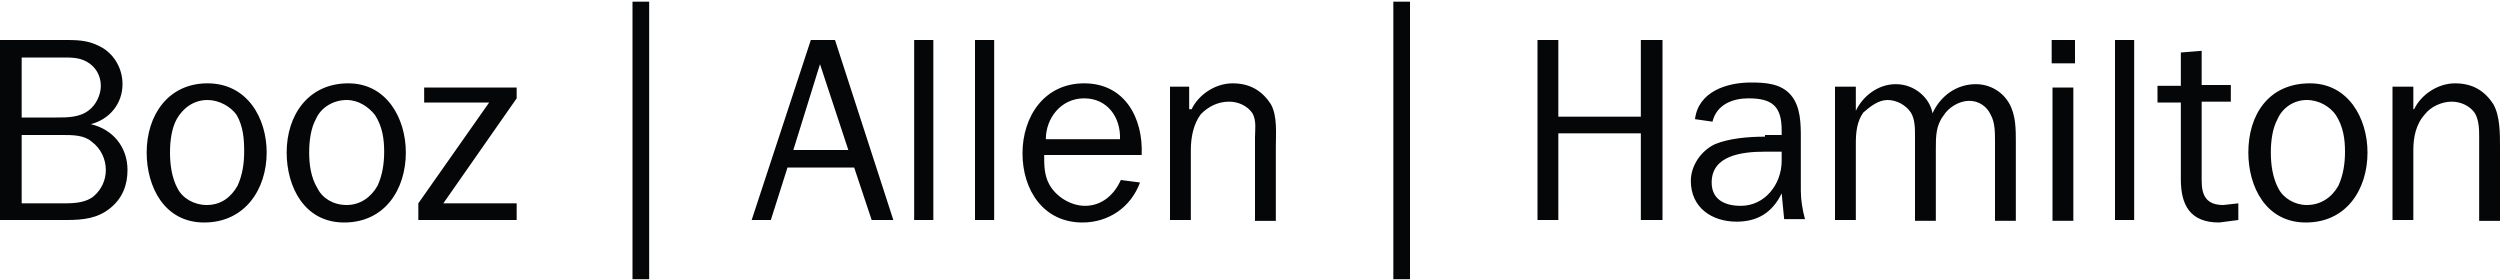 <svg id="Layer_1" xmlns="http://www.w3.org/2000/svg" viewBox="0 0 300 33.6"><style>.st0{fill-rule:evenodd;clip-rule:evenodd;fill:#040607;}</style><path class="st0" d="M2.6 24.3v-8.1h4.9c1.2 0 2.6 0 3.5.8 1.1.8 1.7 2.1 1.7 3.4 0 1.2-.5 2.3-1.4 3.1-.9.8-2.3.9-3.5.9H2.6v-.1zm0-10.2V6.9h4.9c1.1 0 2 0 2.9.5 1.1.6 1.7 1.7 1.7 2.9 0 1.1-.6 2.3-1.4 2.9-1.1.9-2.6.9-4 .9H2.6zM8 26.4c2 0 3.7-.2 5.2-1.4s2.1-2.8 2.1-4.6c0-2.8-1.8-4.9-4.4-5.5 2.3-.6 3.8-2.5 3.8-4.8 0-1.8-.9-3.4-2.3-4.3-1.5-.9-2.7-1-4.4-1H0v21.6h8zM20.4 18.3c0-1.4.2-2.9.8-4 .8-1.4 2.1-2.3 3.7-2.3 1.4 0 2.8.8 3.5 1.8.8 1.4.9 2.9.9 4.4 0 1.4-.2 2.8-.8 4.1-.8 1.4-2 2.3-3.7 2.3-1.5 0-2.9-.8-3.5-2-.7-1.3-.9-2.9-.9-4.3zm-2.8 0c0 4.1 2.1 8.4 6.9 8.4 4.9 0 7.5-4 7.5-8.4 0-4.1-2.3-8.3-7.1-8.3-4.7 0-7.3 3.8-7.3 8.3zM37.1 18.3c0-1.4.2-2.9.8-4 .6-1.4 2.1-2.3 3.7-2.3 1.4 0 2.6.8 3.4 1.8.9 1.4 1.1 2.9 1.1 4.4 0 1.4-.2 2.8-.8 4.1-.8 1.4-2.1 2.3-3.7 2.3s-2.9-.8-3.5-2c-.8-1.3-1-2.9-1-4.3zm-2.7 0c0 4.1 2.1 8.4 6.9 8.4 4.9 0 7.4-4 7.4-8.4 0-4.1-2.3-8.3-6.9-8.3-4.8 0-7.4 3.8-7.4 8.3zM62 11.8l-8.8 12.6H62v2H50.2v-2l8.5-12.1h-7.8v-1.8H62v1.3zM75.9.2h2v33.3h-2V.2zM101.8 18h-6.6l3.2-10.3 3.4 10.3zm-1.6-13.2h-2.9l-7.1 21.6h2.3l2-6.3h8l2.1 6.3h2.6l-7-21.6zM125.5 16.7c0-2.5 1.8-4.9 4.6-4.9s4.4 2.3 4.3 4.9h-8.9zm9 4.9c-.8 1.8-2.3 3.1-4.3 3.1-1.7 0-3.5-1.1-4.3-2.6-.6-1.1-.6-2.3-.6-3.5H137c.2-4.4-2-8.6-6.9-8.6-4.8 0-7.4 4-7.4 8.4s2.5 8.3 7.2 8.3c3.1 0 5.8-1.8 6.9-4.8l-2.3-.3zM142.8 13.1h.2c.8-1.7 2.8-3.1 4.9-3.1 2 0 3.5.8 4.6 2.5.8 1.4.6 3.5.6 5.1v8.9h-2.5v-10c0-.9.2-2-.3-2.9-.6-.9-1.7-1.4-2.8-1.4-1.4 0-2.5.6-3.4 1.5-.9 1.2-1.2 2.8-1.2 4.3v8.4h-2.5v-16h2.3v2.7h.1zM289.7 13.1c.8-1.7 2.8-3.1 4.9-3.1 2 0 3.5.8 4.6 2.5.8 1.4.8 3.5.8 5.1v8.9h-2.5v-10c0-.9 0-2-.5-2.9-.6-.9-1.7-1.4-2.8-1.4-1.2 0-2.5.6-3.2 1.5-1.1 1.2-1.4 2.8-1.4 4.3v8.4h-2.5v-16h2.5v2.7h.1zM167.2.2h2v33.3h-2V.2zM196.9 26.4V16H187v10.4h-2.5V4.8h2.5V14h9.9V4.8h2.6v21.6h-2.6zM213.8 19.3c0 2.8-2 5.4-4.9 5.4-2 0-3.5-.8-3.5-2.8 0-3.2 3.5-3.7 6.4-3.7h2v1.1zm-2-2.9c-2 0-4.3.2-6 .9-1.7.8-2.9 2.6-2.9 4.4 0 3.2 2.5 4.9 5.5 4.9 2.5 0 4.3-1.1 5.4-3.4l.3 3.1h2.5c-.3-1.1-.5-2.3-.5-3.4v-6.3c0-1.7 0-3.8-1.2-5.2-1.2-1.4-3.1-1.5-4.8-1.5-2.9 0-6.3 1.1-6.7 4.4l2.1.3c.5-2.1 2.5-2.8 4.3-2.8 2.8 0 4 .9 4 3.8v.6h-2v.2zM222.7 10.5v2.8c.8-1.7 2.6-3.2 4.8-3.2 2.3 0 4.1 1.7 4.4 3.5.9-2 2.8-3.5 5.2-3.5 1.7 0 3.2.9 4 2.3s.8 3.1.8 4.6v9.5h-2.5V17c0-1.1 0-2.3-.5-3.2-.5-1.1-1.5-1.7-2.6-1.7-1.2 0-2.5.8-3.1 1.8-.9 1.2-.9 2.5-.9 4v8.6h-2.5V16.3c0-.9 0-2-.5-2.8-.6-.9-1.7-1.5-2.8-1.5-1.1 0-2.1.8-2.9 1.5-.8 1.1-.9 2.5-.9 3.7v9.2h-2.5v-16h2.5v.1zM246.3 10.5h2.5v16h-2.5v-16zm-.1-5.7h2.8v2.8h-2.8V4.8zM253.8 4.8h2.3v21.6h-2.3V4.8zM109.7 4.8h2.3v21.6h-2.3V4.8zM117 4.8h2.3v21.6H117V4.8zM268.6 26.4l-2.3.3c-3.5 0-4.6-2.1-4.6-5.2v-9.2h-2.8v-2h2.8v-4l2.5-.2v4.1h3.5v2h-3.5v9.5c0 1.8.6 2.9 2.6 2.9l1.8-.2v2zM272.5 18.3c0-1.4.2-2.9.8-4 .6-1.4 2-2.3 3.5-2.3s2.8.8 3.5 1.8c.9 1.4 1.1 2.9 1.1 4.4 0 1.4-.2 2.8-.8 4.1-.8 1.4-2.1 2.3-3.8 2.3-1.4 0-2.8-.8-3.4-2-.7-1.3-.9-2.9-.9-4.3zm-2.7 0c0 4.1 2.1 8.4 6.9 8.4 4.9 0 7.4-4 7.4-8.4 0-4.1-2.3-8.3-6.9-8.3-5 0-7.4 3.8-7.4 8.3z"/></svg>